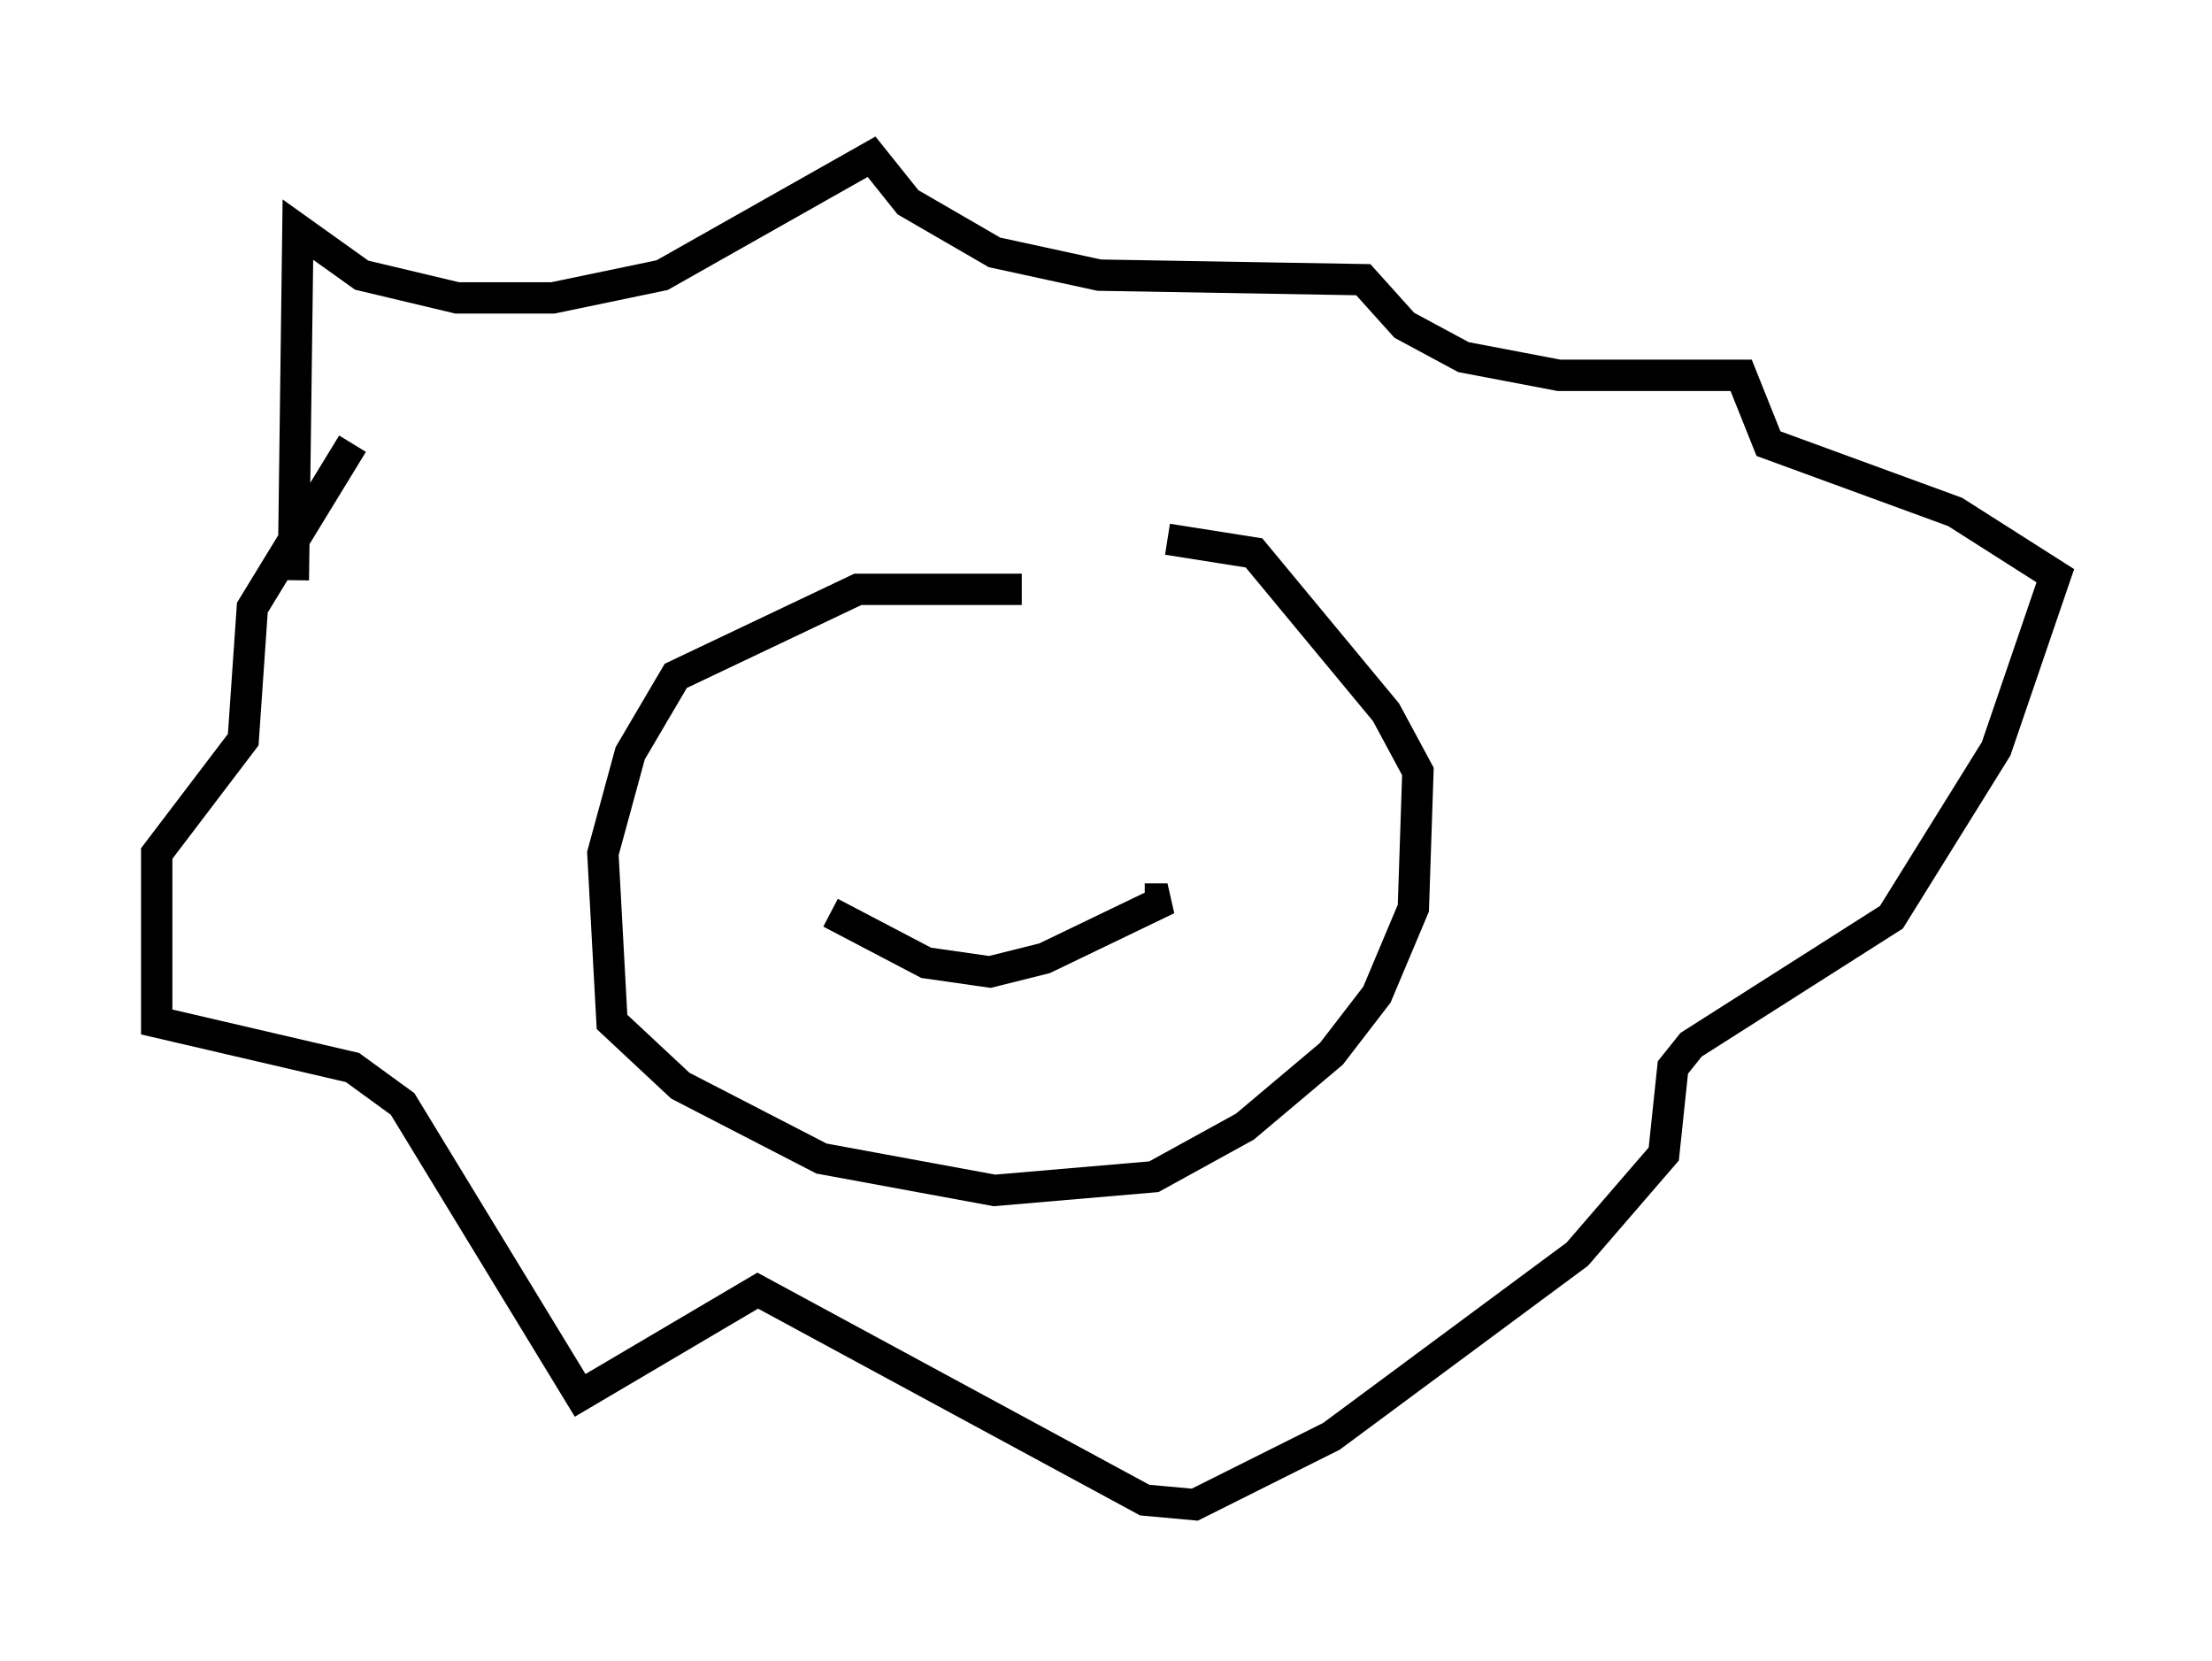 <?xml version="1.0" encoding="utf-8" ?>
<svg baseProfile="full" height="52.994" version="1.1" width="70.57" xmlns="http://www.w3.org/2000/svg" xmlns:ev="http://www.w3.org/2001/xml-events" xmlns:xlink="http://www.w3.org/1999/xlink"><defs /><rect fill="white" height="52.994" width="70.57" x="0" y="0" /><path d="M36.229, 18.218 m-3.631, 0.581 l-5.229, 0.0 -5.81, 2.76 l-1.453, 2.469 -0.872, 3.196 l0.291, 5.374 2.179, 2.034 l4.503, 2.324 5.52, 1.017 l5.084, -0.436 2.905, -1.598 l2.76, -2.324 1.453, -1.888 l1.162, -2.76 0.145, -4.358 l-1.017, -1.888 -4.212, -5.084 l-2.76, -0.436 m-27.888, 1.307 l0.145, -11.184 2.034, 1.453 l3.05, 0.726 3.05, 0.0 l3.486, -0.726 6.682, -3.777 l1.162, 1.453 2.76, 1.598 l3.341, 0.726 8.425, 0.145 l1.307, 1.453 1.888, 1.017 l3.05, 0.581 5.81, 0.0 l0.872, 2.179 5.955, 2.179 l3.196, 2.034 -1.888, 5.52 l-3.341, 5.374 -6.391, 4.067 l-0.581, 0.726 -0.291, 2.76 l-2.76, 3.196 -7.844, 5.81 l-4.358, 2.179 -1.598, -0.145 l-12.346, -6.682 -5.665, 3.341 l-5.665, -9.296 -1.598, -1.162 l-6.246, -1.453 0.0, -5.374 l2.76, -3.631 0.291, -4.212 l3.196, -5.229 m15.251, 14.961 l3.05, 1.598 2.034, 0.291 l1.743, -0.436 3.922, -1.888 l-0.726, 0.0 " fill="none" stroke="black" stroke-width="1" /></svg>